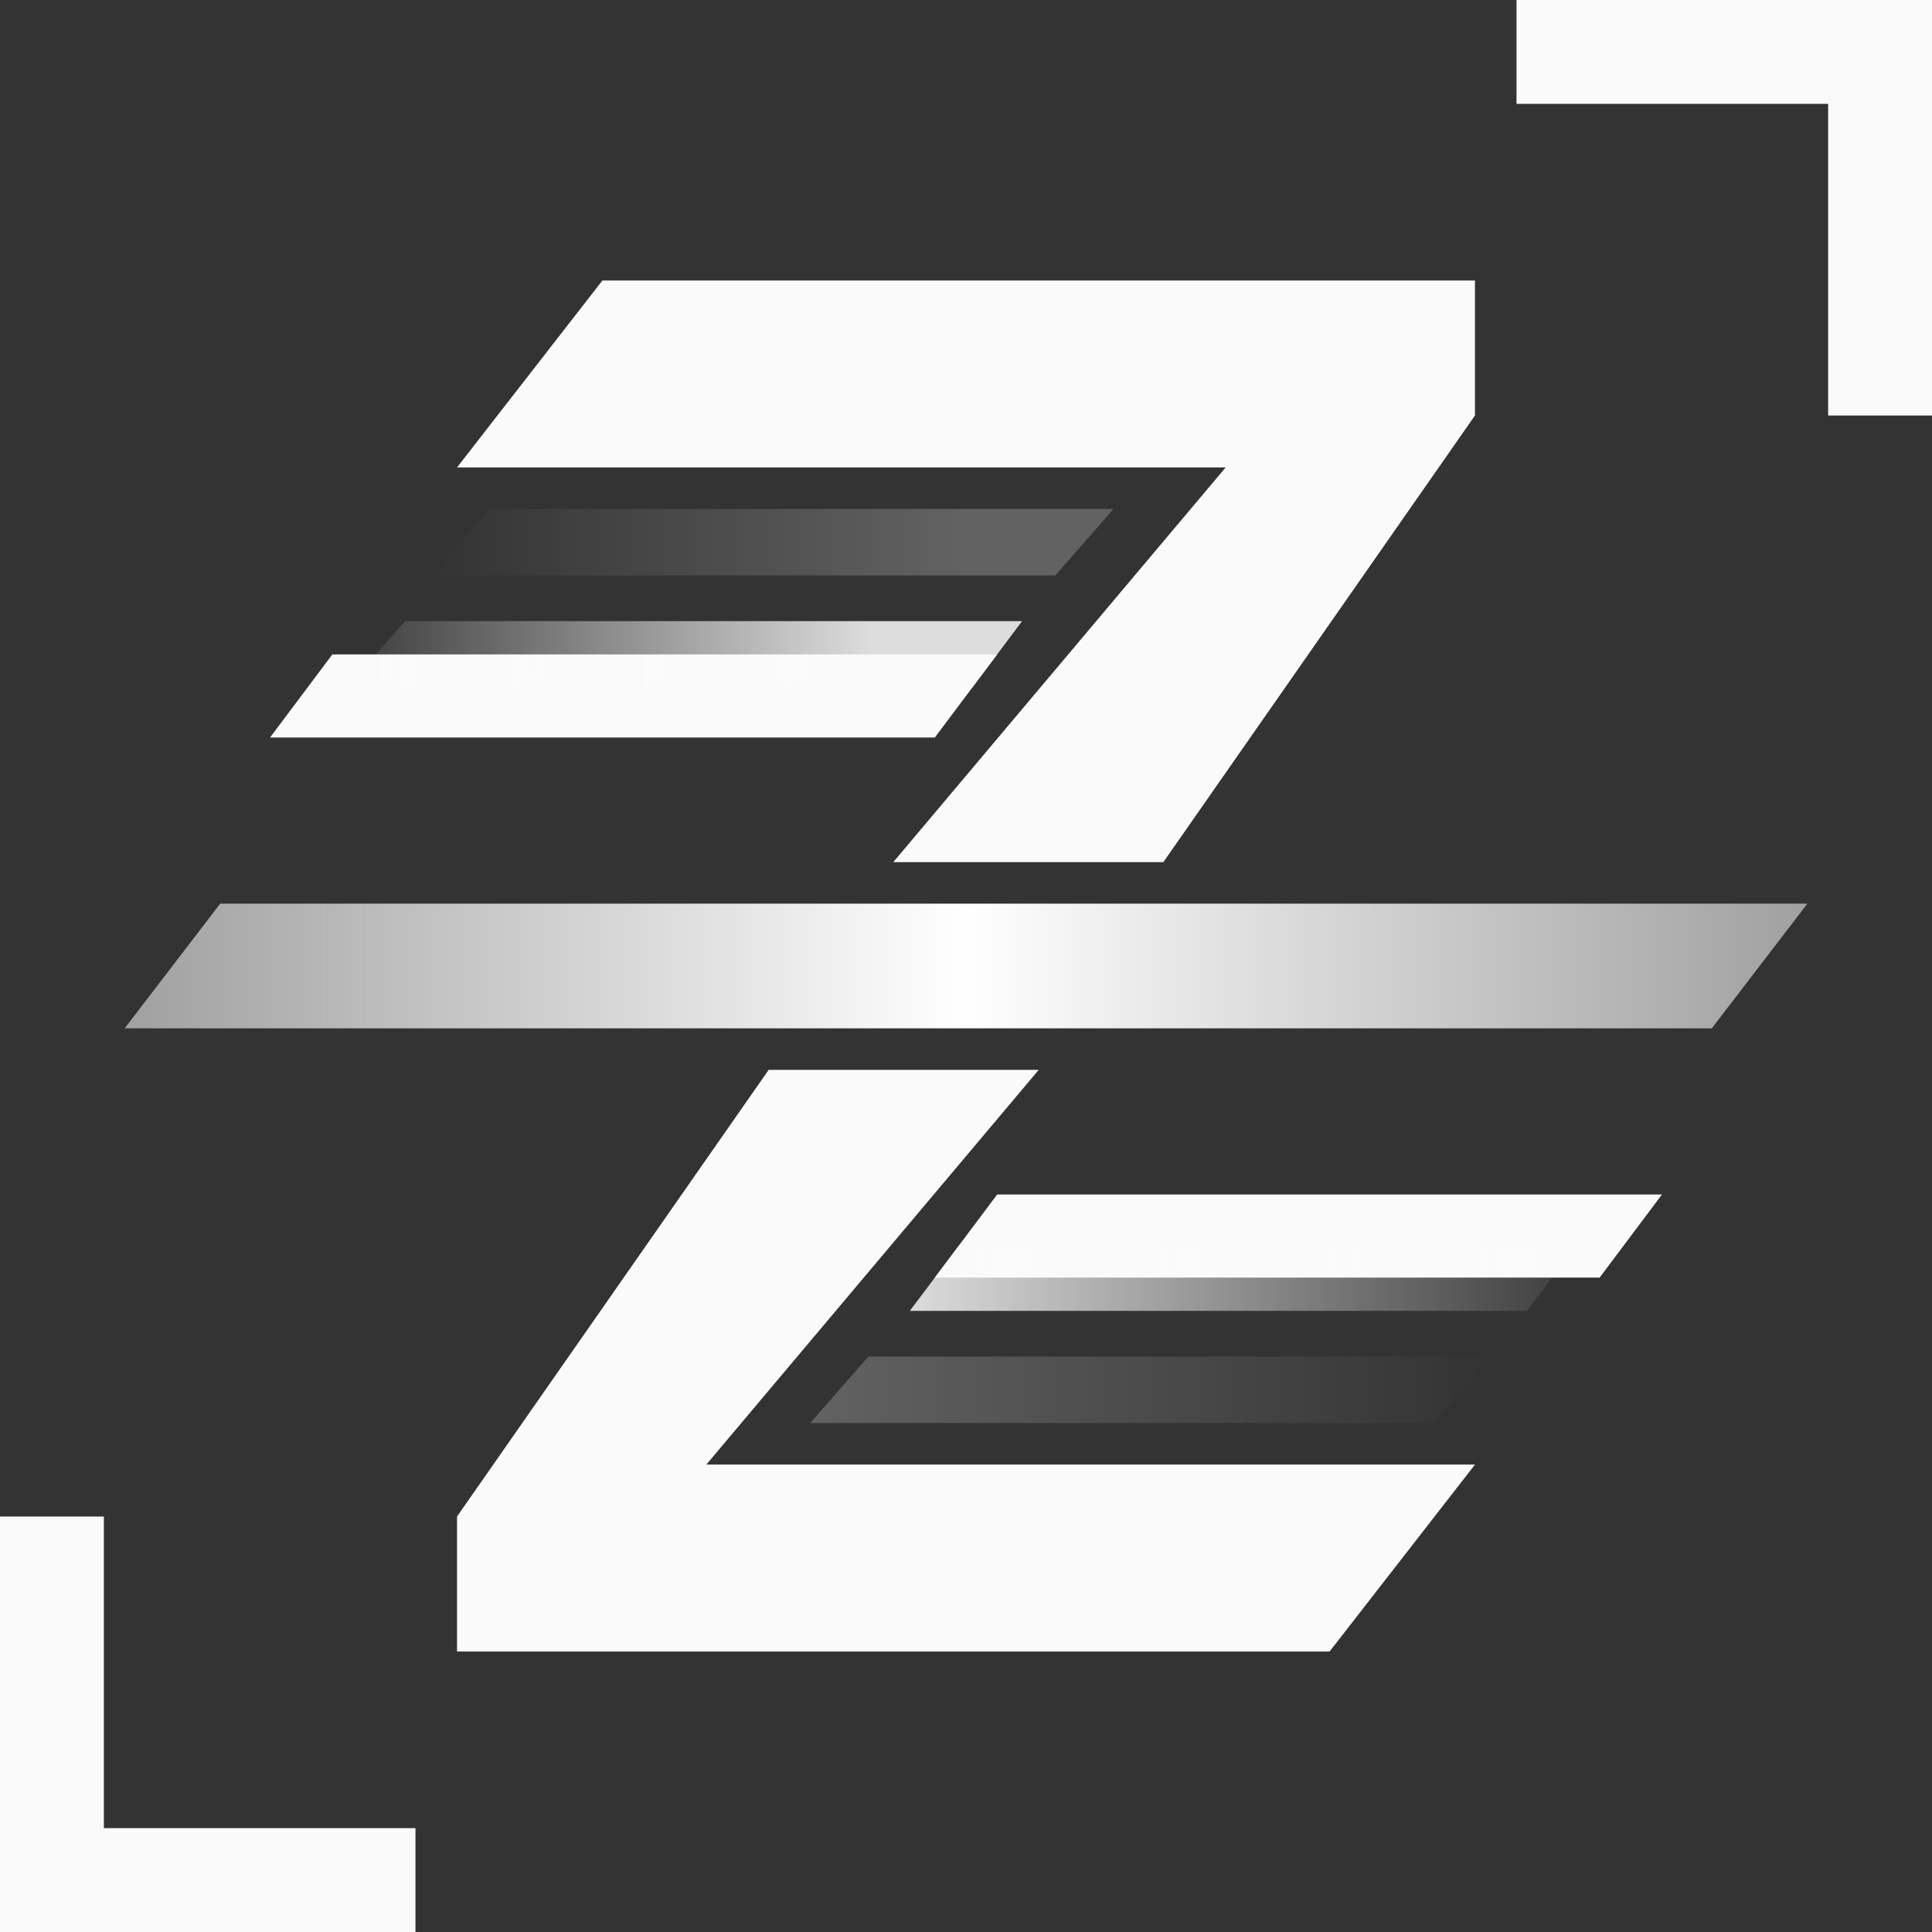 <svg xmlns="http://www.w3.org/2000/svg" xmlns:xlink="http://www.w3.org/1999/xlink" width="465" height="465" viewBox="0 0 465 465"><rect x="0" y="0" width="465" height="465" fill="#333333" stroke="none"/><title>ZDA Z Logo</title><defs><linearGradient id="J"><stop offset="0" stop-color="#f0f0f0" stop-opacity="0"/><stop offset=".105" stop-color="#f0f0f0"/><stop offset=".5" stop-color="#f0f0f0"/><stop offset=".895" stop-color="#f0f0f0"/><stop offset="1" stop-color="#f0f0f0" stop-opacity="0"/></linearGradient><linearGradient id="I"><stop offset=".461" stop-color="#f0f0f0"/><stop offset="1" stop-color="#fff"/></linearGradient><linearGradient id="H"><stop offset=".461" stop-color="#19181c"/><stop offset="1" stop-color="#0b0a0d"/></linearGradient><linearGradient id="G"><stop offset=".642" stop-color="#780005" stop-opacity=".2"/><stop offset=".942" stop-color="#a52000"/></linearGradient><linearGradient id="F"><stop offset=".059" stop-color="#be08ff"/><stop offset=".362" stop-color="#002616" stop-opacity=".2"/></linearGradient><linearGradient id="E"><stop offset="0" stop-color="#505ff0"/><stop offset=".42" stop-color="#047dfa"/><stop offset=".503" stop-color="#1e5cff"/><stop offset="1" stop-color="#2332be"/></linearGradient><linearGradient id="D"><stop offset="0" stop-color="#0b7dff"/><stop offset=".917" stop-color="#0b7dff" stop-opacity="0"/></linearGradient><linearGradient id="C"><stop offset=".08" stop-color="#0b69ff" stop-opacity="0"/><stop offset="1" stop-color="#0b69ff"/></linearGradient><linearGradient id="B"><stop offset=".642" stop-color="#780005" stop-opacity=".199"/><stop offset=".943" stop-color="#a52000"/></linearGradient><linearGradient id="A"><stop offset=".059" stop-color="#be08ff"/><stop offset=".358" stop-color="#002616" stop-opacity=".199"/></linearGradient><linearGradient id="z"><stop offset="0" stop-color="#044af1"/><stop offset="1" stop-color="#2284ff"/></linearGradient><linearGradient id="y"><stop offset=".039" stop-color="#14cdff"/><stop offset=".683" stop-color="#2a3cf9"/></linearGradient><linearGradient id="x"><stop offset="0" stop-color="#e8f0ff" stop-opacity=".553"/><stop offset=".5" stop-color="#f7f5f9"/><stop offset="1" stop-color="#e8f0ff" stop-opacity=".553"/></linearGradient><linearGradient id="w"><stop offset=".044" stop-color="#14cdff"/><stop offset=".684" stop-color="#2a3cf9"/></linearGradient><linearGradient id="v"><stop offset="0" stop-color="#044af1"/><stop offset="1" stop-color="#2284ff"/></linearGradient><linearGradient id="u"><stop offset="0" stop-color="#505ff0"/><stop offset=".42" stop-color="#047dfa"/><stop offset=".5" stop-color="#1e5cff"/><stop offset="1" stop-color="#2332be"/></linearGradient><linearGradient id="t"><stop offset="0" stop-color="#044af1" stop-opacity=".353"/><stop offset="1" stop-color="#044af1" stop-opacity="0"/></linearGradient><linearGradient id="s"><stop offset="0" stop-color="#044af1"/><stop offset="1" stop-color="#044af1" stop-opacity=".082"/></linearGradient><linearGradient id="r"><stop offset="0" stop-color="#044af1" stop-opacity=".084"/><stop offset="1" stop-color="#044af1"/></linearGradient><linearGradient id="q"><stop offset="0" stop-color="#044af1" stop-opacity="0"/><stop offset="1" stop-color="#044af1" stop-opacity=".354"/></linearGradient><linearGradient id="p"><stop offset="0" stop-color="#0b3cc2" stop-opacity=".803"/><stop offset=".5" stop-color="#0b62ff"/><stop offset="1" stop-color="#0b3cc2" stop-opacity=".803"/></linearGradient><linearGradient id="o"><stop offset="0" stop-color="#0b0a0d" stop-opacity=".846"/><stop offset="1" stop-color="#0b0a0d" stop-opacity=".015"/></linearGradient><linearGradient id="n"><stop offset="0" stop-color="#0b0a0d" stop-opacity=".244"/><stop offset="1" stop-color="#0b0a0d" stop-opacity="0"/></linearGradient><linearGradient id="m"><stop offset="0" stop-color="#0b0a0d" stop-opacity=".01"/><stop offset="1" stop-color="#0b0a0d" stop-opacity=".849"/></linearGradient><linearGradient id="l"><stop offset="0" stop-color="#0b0a0d" stop-opacity="0"/><stop offset="1" stop-color="#0b0a0d" stop-opacity=".237"/></linearGradient><linearGradient id="k"><stop offset="0" stop-opacity=".795"/><stop offset=".5"/><stop offset="1" stop-opacity=".805"/></linearGradient><linearGradient id="j"><stop offset="0" stop-color="#fafafa" stop-opacity=".846"/><stop offset="1" stop-color="#fafafa" stop-opacity=".051"/></linearGradient><linearGradient id="i"><stop offset="0" stop-color="#fafafa" stop-opacity=".237"/><stop offset="1" stop-color="#fafafa" stop-opacity="0"/></linearGradient><linearGradient id="h"><stop offset="0" stop-color="#ff0039" stop-opacity=".049"/><stop offset="1" stop-color="#ff0039" stop-opacity=".846"/></linearGradient><linearGradient id="g"><stop offset="0" stop-color="#ff0039" stop-opacity="0"/><stop offset="1" stop-color="#ff0039" stop-opacity=".239"/></linearGradient><linearGradient id="f"><stop offset="0" stop-color="#fafafa" stop-opacity=".549"/><stop offset=".5" stop-color="#fff"/><stop offset="1" stop-color="#fafafa" stop-opacity=".549"/></linearGradient><linearGradient id="e"><stop offset="0" stop-color="#ff0039" stop-opacity=".553"/><stop offset=".5" stop-color="#ff0048"/><stop offset="1" stop-color="#ff0039" stop-opacity=".553"/></linearGradient><linearGradient id="d"><stop offset="0" stop-color="#ff0039" stop-opacity=".854"/><stop offset="1" stop-color="#ff0039" stop-opacity=".049"/></linearGradient><linearGradient id="c"><stop offset="0" stop-color="#fafafa" stop-opacity=".047"/><stop offset="1" stop-color="#fafafa" stop-opacity=".855"/></linearGradient><linearGradient id="a"><stop offset="0" stop-color="#fafafa" stop-opacity="0"/><stop offset="1" stop-color="#fafafa" stop-opacity=".235"/></linearGradient><linearGradient id="b"><stop offset="0" stop-color="#ff0039" stop-opacity="0"/><stop offset="1" stop-color="#ff0039" stop-opacity=".241"/></linearGradient><linearGradient xlink:href="#a" id="ag" x1="161" x2="287.81" y1="153" y2="152.849" gradientTransform="translate(-32)" gradientUnits="userSpaceOnUse"/><linearGradient xlink:href="#b" id="ai" x1="161" x2="287.678" y1="153" y2="153.007" gradientTransform="rotate(180 272.5 255)" gradientUnits="userSpaceOnUse"/><linearGradient xlink:href="#c" id="ah" x1="161" x2="287.81" y1="153" y2="152.849" gradientTransform="translate(-52.519 27)" gradientUnits="userSpaceOnUse"/><linearGradient xlink:href="#d" id="aj" x1="161" x2="287.81" y1="153" y2="152.849" gradientTransform="translate(81.017 177)" gradientUnits="userSpaceOnUse"/><linearGradient xlink:href="#e" id="U" x1="55" x2="460" y1="255" y2="255" gradientUnits="userSpaceOnUse"/><linearGradient xlink:href="#f" id="X" x1="55" x2="460" y1="255" y2="255" gradientUnits="userSpaceOnUse"/><linearGradient xlink:href="#g" id="aa" x1="129" x2="293" y1="153" y2="153" gradientUnits="userSpaceOnUse"/><linearGradient xlink:href="#h" id="ab" x1="108.481" x2="270.995" y1="180" y2="180" gradientUnits="userSpaceOnUse"/><linearGradient xlink:href="#i" id="ao" x1="220" x2="384" y1="357" y2="357" gradientUnits="userSpaceOnUse"/><linearGradient xlink:href="#j" id="ap" x1="243.983" x2="404.531" y1="330" y2="330" gradientUnits="userSpaceOnUse"/><linearGradient xlink:href="#k" id="W" x1="55" x2="460" y1="255" y2="255" gradientUnits="userSpaceOnUse"/><linearGradient xlink:href="#l" id="ae" x1="129" x2="293" y1="153" y2="153" gradientUnits="userSpaceOnUse"/><linearGradient xlink:href="#m" id="af" x1="108.481" x2="270.995" y1="180" y2="180" gradientUnits="userSpaceOnUse"/><linearGradient xlink:href="#n" id="am" x1="220" x2="384" y1="357" y2="357" gradientUnits="userSpaceOnUse"/><linearGradient xlink:href="#o" id="an" x1="243.983" x2="404.531" y1="330" y2="330" gradientUnits="userSpaceOnUse"/><linearGradient xlink:href="#p" id="V" x1="55" x2="460" y1="255" y2="255" gradientUnits="userSpaceOnUse"/><linearGradient xlink:href="#q" id="ad" x1="129" x2="293" y1="153" y2="153" gradientUnits="userSpaceOnUse"/><linearGradient xlink:href="#r" id="ac" x1="108.481" x2="270.995" y1="180" y2="180" gradientUnits="userSpaceOnUse"/><linearGradient xlink:href="#s" id="ak" x1="243.983" x2="404.531" y1="330" y2="330" gradientUnits="userSpaceOnUse"/><linearGradient xlink:href="#t" id="al" x1="220" x2="384" y1="357" y2="357" gradientUnits="userSpaceOnUse"/><linearGradient xlink:href="#u" id="K" x1="-94" x2="512" y1="506.614" y2="53.858" gradientUnits="userSpaceOnUse"/><linearGradient xlink:href="#v" id="Q" x1="380" x2="490" y1="90" y2="47.725" gradientUnits="userSpaceOnUse"/><linearGradient xlink:href="#w" id="P" x1="25" x2="210" y1="487.5" y2="280" gradientUnits="userSpaceOnUse"/><linearGradient xlink:href="#x" id="Z" x1="55" x2="460" y1="255" y2="255" gradientUnits="userSpaceOnUse"/><linearGradient xlink:href="#y" id="aq" x1="25" x2="210" y1="487.5" y2="280" gradientUnits="userSpaceOnUse"/><linearGradient xlink:href="#z" id="ar" x1="380" x2="490" y1="90" y2="47.487" gradientUnits="userSpaceOnUse"/><linearGradient xlink:href="#A" id="as" x1="0" x2="380" y1="512" y2="90" gradientUnits="userSpaceOnUse"/><linearGradient xlink:href="#B" id="at" x1="131.827" x2="490" y1="422.436" y2="22.5" gradientUnits="userSpaceOnUse"/><linearGradient xlink:href="#C" id="R" x1="268.534" x2="383.966" y1="160" y2="160" gradientUnits="userSpaceOnUse"/><linearGradient xlink:href="#D" id="T" x1="131.827" x2="245.673" y1="350" y2="350" gradientUnits="userSpaceOnUse"/><linearGradient xlink:href="#E" id="M" x1="-94" x2="532.181" y1="508.466" y2="41.002" gradientUnits="userSpaceOnUse"/><linearGradient xlink:href="#F" id="au" x1="0" x2="383.173" y1="512" y2="87.564" gradientUnits="userSpaceOnUse"/><linearGradient xlink:href="#G" id="ax" x1="131.827" x2="490" y1="422.436" y2="22.5" gradientUnits="userSpaceOnUse"/><linearGradient xlink:href="#J" id="S" x1="272.5" x2="380" y1="230" y2="90" gradientUnits="userSpaceOnUse"/><linearGradient xlink:href="#F" id="aw" x1="0" x2="383.173" y1="512" y2="87.564" gradientUnits="userSpaceOnUse"/><linearGradient xlink:href="#E" id="L" x1="-94" x2="532.181" y1="508.466" y2="41.002" gradientUnits="userSpaceOnUse"/><linearGradient xlink:href="#x" id="Y" x1="55" x2="460" y1="255" y2="255" gradientUnits="userSpaceOnUse"/><linearGradient xlink:href="#G" id="av" x1="131.827" x2="490" y1="422.436" y2="22.5" gradientUnits="userSpaceOnUse"/><radialGradient xlink:href="#H" id="N" cx="256" cy="256" r="350" fx="256" fy="256" gradientUnits="userSpaceOnUse"/><radialGradient xlink:href="#I" id="O" cx="256" cy="256" r="350" fx="256" fy="256" gradientUnits="userSpaceOnUse"/></defs><path fill="#fafafa" fill-rule="evenodd" d="M25 440h75v25H25ZM0 365h25v100H0ZM440 25h-75V0h75Zm25 75h-25V0h25zM145 67.5l-35 45h185l-80 95h65L355 100V67.5ZM185 257.5 110 365v32.5h210l35-45H170l80-95z"/><path fill="url(#X)" fill-rule="evenodd" d="M78 240h382l-23 30H55Z" transform="translate(-25 -22.5)"/><g fill-rule="evenodd"><path fill="#fafafa" d="M80 157.5h160l-15 20H65Z"/><path fill="url(#ag)" d="M143 145h150l-14 16H129Z" transform="translate(-25 -22.5)"/><path fill="url(#ah)" d="M122.481 172h148.514l-11.99 16H108.481Z" transform="translate(-25 -22.5)"/></g><g fill-rule="evenodd"><path fill="#fafafa" d="M385 307.5H225l15-20h160z"/><path fill="url(#ao)" d="M370 365H220l14-16h150z" transform="translate(-25 -22.5)"/><path fill="url(#ap)" d="M256.017 322h148.514l-11.99 16H243.983z" transform="translate(-25 -22.5)"/></g></svg>
